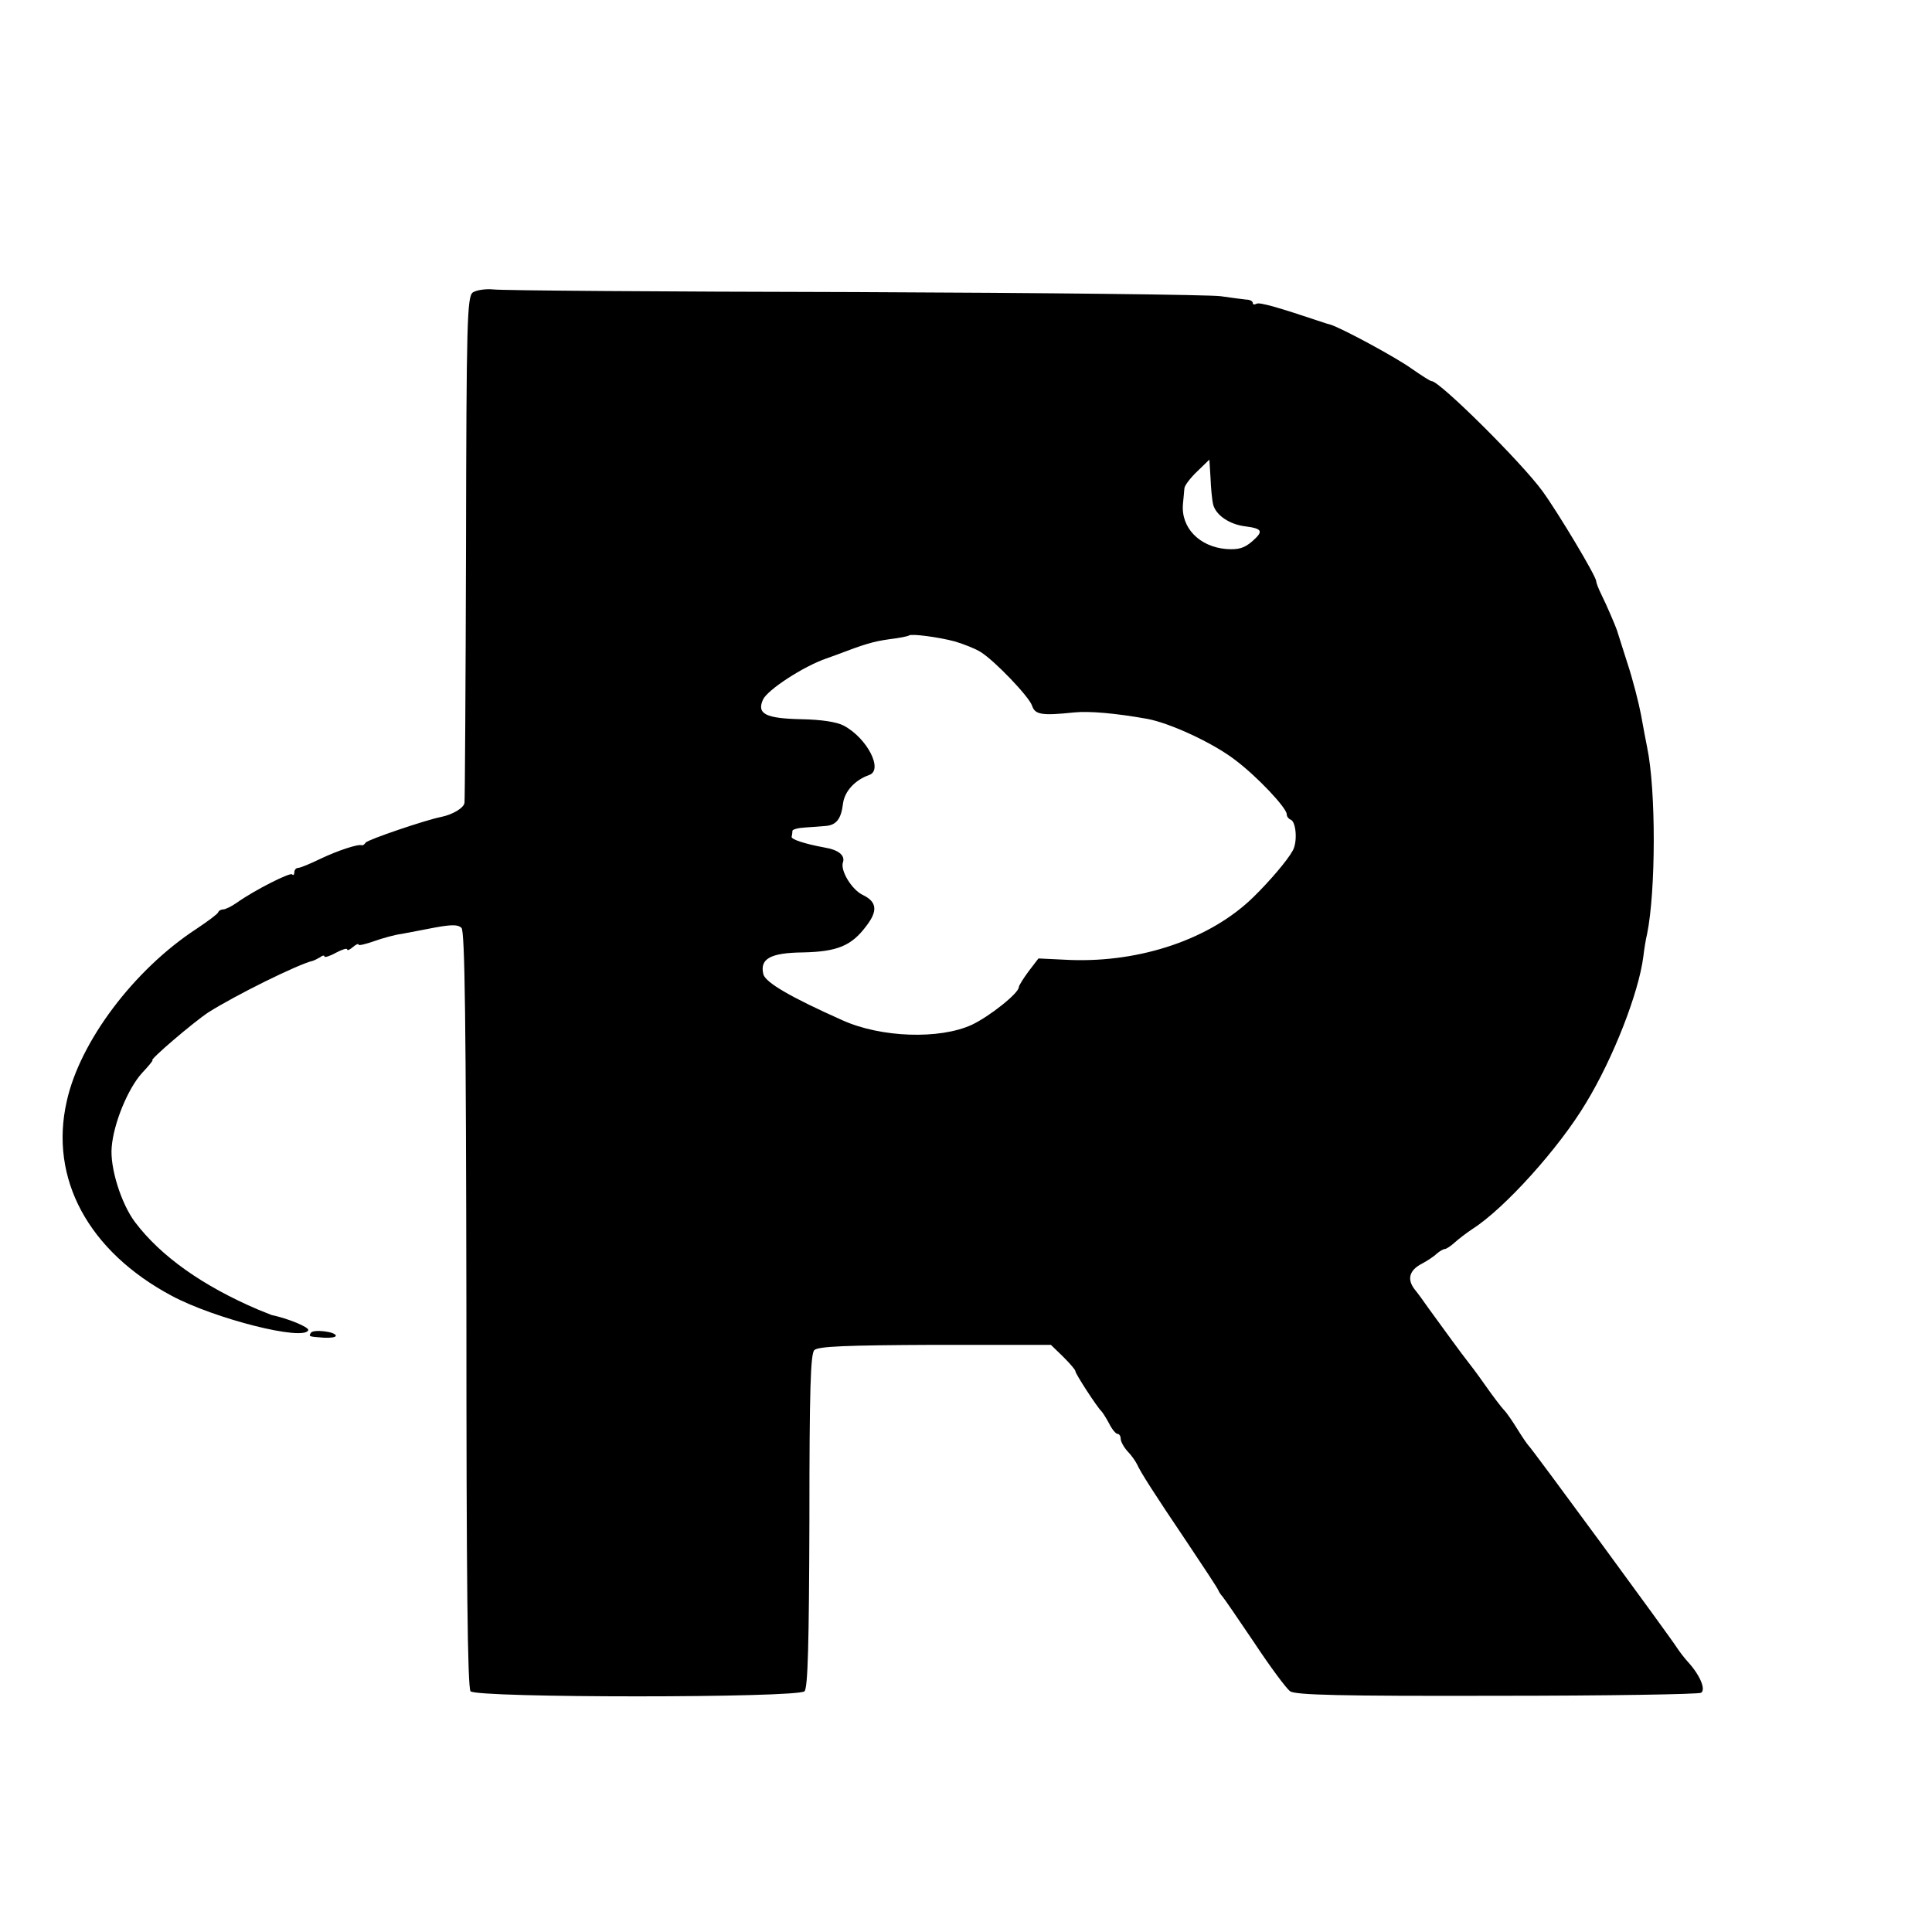 <?xml version="1.0" standalone="no"?>
<!DOCTYPE svg PUBLIC "-//W3C//DTD SVG 20010904//EN"
 "http://www.w3.org/TR/2001/REC-SVG-20010904/DTD/svg10.dtd">
<svg version="1.0" xmlns="http://www.w3.org/2000/svg"
 width="512pt" height="512pt" viewBox="0 0 512 512"
 preserveAspectRatio="xMidYMid meet">
<g transform="translate(0,512) scale(0.1,-0.1)"
fill="#000000" stroke="none">
<path d="M1253 4345 c-15 -11 -17 -75 -18 -676 -1 -365 -3 -669 -4 -676 -1
-14 -32 -32 -62 -38 -41 -8 -194 -60 -200 -68 -3 -5 -8 -8 -10 -7 -9 4 -64
-14 -110 -36 -27 -13 -53 -24 -59 -24 -5 0 -10 -5 -10 -12 0 -6 -3 -9 -6 -5
-6 5 -98 -41 -146 -75 -14 -10 -31 -18 -36 -18 -6 0 -12 -3 -14 -8 -1 -4 -28
-24 -58 -44 -165 -108 -308 -298 -343 -456 -47 -205 57 -398 278 -516 114 -61
351 -121 362 -91 2 8 -54 31 -97 40 -3 1 -18 7 -35 14 -148 63 -259 142 -327
232 -37 49 -67 145 -62 199 5 63 43 155 80 196 18 19 30 34 28 34 -10 0 110
102 148 127 71 45 238 128 278 137 3 1 11 5 18 9 6 5 12 6 12 2 0 -3 14 1 30
10 17 9 30 13 30 9 0 -4 7 -1 15 6 8 7 15 10 15 7 0 -4 19 1 42 9 23 8 55 17
72 19 17 3 57 11 89 17 44 8 61 8 70 -1 9 -9 12 -252 13 -1011 0 -715 3 -1002
11 -1012 15 -18 867 -18 885 0 9 9 12 127 13 452 0 346 3 442 13 452 10 10 82
13 320 14 l307 0 32 -31 c18 -18 33 -35 33 -39 0 -7 58 -96 69 -106 3 -3 12
-17 20 -32 8 -16 18 -28 23 -28 4 0 8 -6 8 -13 0 -7 8 -22 18 -33 10 -10 21
-26 25 -34 10 -22 43 -74 132 -206 44 -66 82 -123 84 -129 2 -5 7 -12 10 -15
3 -3 41 -58 84 -122 43 -65 86 -123 96 -130 14 -10 133 -13 548 -12 291 0 535
4 541 8 13 8 -2 46 -35 82 -10 11 -22 27 -28 36 -16 26 -388 533 -395 538 -3
3 -16 22 -29 43 -13 21 -28 43 -35 50 -6 6 -29 36 -50 66 -21 30 -43 59 -48
65 -9 11 -64 86 -103 140 -11 16 -27 38 -36 49 -21 27 -14 51 19 68 15 8 33
20 40 27 7 6 17 12 21 12 4 0 16 8 27 18 10 9 31 25 46 35 85 54 230 215 301
334 73 120 140 293 152 388 2 17 6 44 10 60 23 113 24 380 0 495 -3 14 -10 52
-16 85 -6 32 -22 95 -37 140 -14 44 -26 82 -27 85 -4 12 -28 68 -41 94 -8 16
-14 32 -14 36 0 13 -100 180 -142 238 -56 77 -273 292 -294 292 -4 0 -27 15
-53 33 -40 29 -186 108 -216 117 -5 1 -14 4 -20 6 -116 39 -168 54 -175 49 -6
-3 -10 -2 -10 2 0 5 -8 9 -17 9 -10 1 -40 5 -68 9 -27 4 -464 9 -970 11 -506
1 -937 4 -958 7 -21 2 -45 -2 -54 -8z m1962 -562 c7 -28 43 -53 86 -58 45 -6
48 -13 17 -40 -21 -18 -36 -22 -68 -20 -72 6 -121 57 -115 120 2 17 3 36 4 42
1 7 16 27 34 44 l32 31 3 -48 c1 -27 4 -59 7 -71z m-684 -363 c23 -7 54 -19
68 -28 37 -23 128 -118 136 -142 8 -24 25 -27 112 -18 39 4 109 -2 193 -17 60
-11 173 -63 232 -108 59 -44 138 -128 138 -145 0 -6 5 -12 10 -14 15 -5 19
-59 6 -82 -14 -26 -62 -82 -104 -123 -113 -111 -298 -174 -486 -167 l-84 4
-26 -34 c-14 -19 -26 -38 -26 -42 0 -16 -78 -78 -125 -100 -85 -39 -240 -34
-342 12 -137 61 -204 100 -210 122 -10 41 18 57 105 58 90 2 128 17 167 69 32
41 29 65 -8 83 -30 14 -61 66 -53 87 6 18 -12 33 -49 39 -54 10 -90 22 -87 29
1 4 2 10 2 15 0 4 15 8 33 9 17 1 42 3 54 4 29 2 42 18 47 59 4 33 32 63 69
76 39 13 -5 98 -67 131 -19 10 -60 16 -112 17 -95 2 -119 14 -102 52 12 26
107 88 168 109 3 1 14 5 25 9 76 29 99 36 142 42 26 3 50 8 52 10 6 5 77 -4
122 -16z"/>
<path d="M824 1588 c-6 -10 -7 -10 34 -13 17 -1 32 1 32 5 0 11 -60 18 -66 8z"/>
</g>
</svg>
